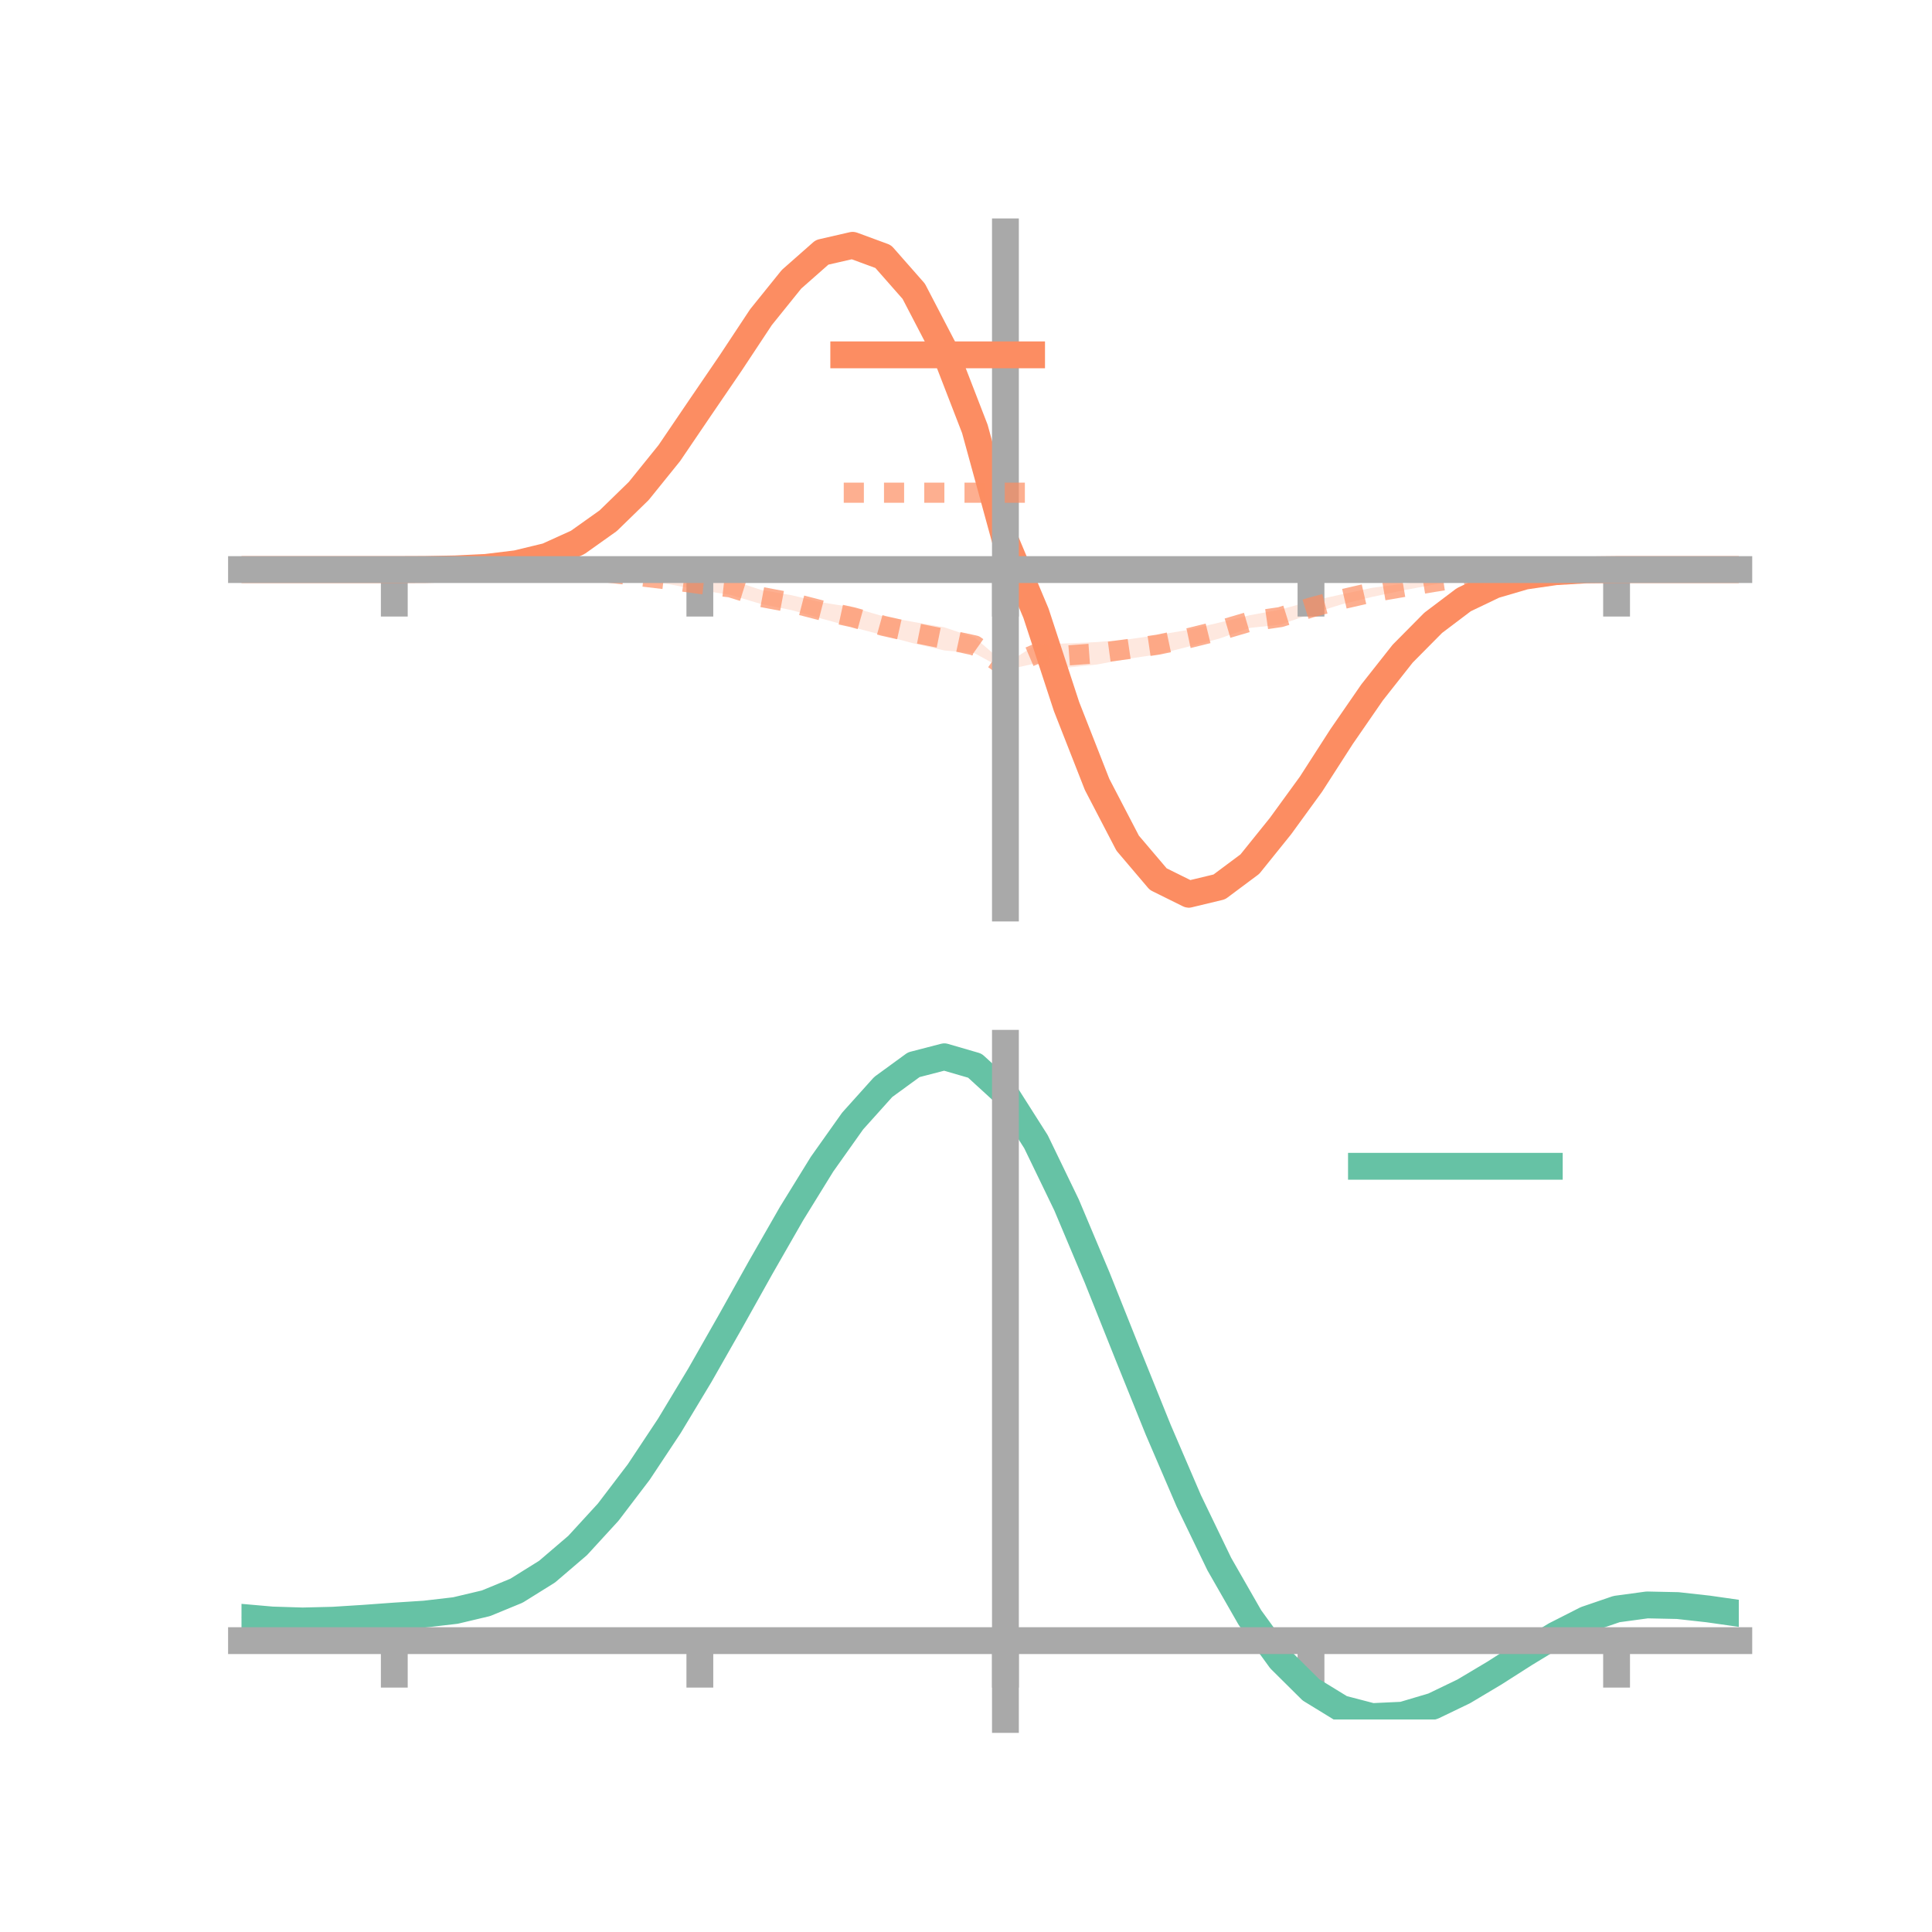 <?xml version="1.0" encoding="utf-8" standalone="no"?>
<!DOCTYPE svg PUBLIC "-//W3C//DTD SVG 1.1//EN"
  "http://www.w3.org/Graphics/SVG/1.1/DTD/svg11.dtd">
<!-- Created with matplotlib (https://matplotlib.org/) -->
<svg height="144pt" version="1.1" viewBox="0 0 144 144" width="144pt" xmlns="http://www.w3.org/2000/svg" xmlns:xlink="http://www.w3.org/1999/xlink">
 <defs>
  <style type="text/css">*{stroke-linecap:butt;stroke-linejoin:round;}</style>
 </defs>
 <g id="figure_1">
  <g id="patch_1">
   <path d="M 0 144 
L 144 144 
L 144 0 
L 0 0 
z
" style="fill:none;"/>
  </g>
  <g id="axes_1">
   <g id="patch_2">
    <path d="M 18 67.68 
L 129.6 67.68 
L 129.6 17.28 
L 18 17.28 
z
" style="fill:none;"/>
   </g>
   <g id="PolyCollection_1">
    <path clip-path="url(#p053b107bed)" d="M 18 42.454 
L 18 42.454 
L 20.278 42.454 
L 22.555 42.454 
L 24.833 42.454 
L 27.11 42.454 
L 29.388 42.454 
L 31.665 42.429 
L 33.943 42.353 
L 36.22 42.206 
L 38.498 41.879 
L 40.776 41.31 
L 43.053 40.148 
L 45.331 38.418 
L 47.608 36.136 
L 49.886 33.267 
L 52.163 29.911 
L 54.441 26.404 
L 56.718 22.862 
L 58.996 19.999 
L 61.273 17.839 
L 63.551 17.28 
L 65.829 18.16 
L 68.106 20.767 
L 70.384 24.987 
L 72.661 31.041 
L 74.939 39.993 
L 77.216 44.826 
L 79.494 51.558 
L 81.771 57.611 
L 84.049 61.893 
L 86.327 64.534 
L 88.604 65.623 
L 90.882 65.281 
L 93.159 63.639 
L 95.437 60.814 
L 97.714 57.961 
L 99.992 54.408 
L 102.269 51.157 
L 104.547 48.349 
L 106.824 46.144 
L 109.102 44.534 
L 111.38 43.472 
L 113.657 42.866 
L 115.935 42.561 
L 118.212 42.462 
L 120.49 42.454 
L 122.767 42.454 
L 125.045 42.454 
L 127.322 42.454 
L 129.6 42.454 
L 129.6 42.454 
L 129.6 42.454 
L 127.322 42.454 
L 125.045 42.454 
L 122.767 42.454 
L 120.49 42.454 
L 118.212 42.493 
L 115.935 42.663 
L 113.657 43.018 
L 111.38 43.747 
L 109.102 44.867 
L 106.824 46.698 
L 104.547 49.091 
L 102.269 52.058 
L 99.992 55.405 
L 97.714 58.934 
L 95.437 62.342 
L 93.159 65.173 
L 90.882 66.927 
L 88.604 67.68 
L 86.327 66.513 
L 84.049 63.794 
L 81.771 59.321 
L 79.494 53.769 
L 77.216 46.586 
L 74.939 40.576 
L 72.661 32.9 
L 70.384 27.189 
L 68.106 22.654 
L 65.829 20.086 
L 63.551 19.288 
L 61.273 19.775 
L 58.996 21.629 
L 56.718 24.417 
L 54.441 27.762 
L 52.163 30.929 
L 49.886 34.28 
L 47.608 37.056 
L 45.331 39.208 
L 43.053 40.716 
L 40.776 41.617 
L 38.498 42.148 
L 36.22 42.376 
L 33.943 42.45 
L 31.665 42.46 
L 29.388 42.454 
L 27.11 42.454 
L 24.833 42.454 
L 22.555 42.454 
L 20.278 42.454 
L 18 42.454 
z
" style="fill:#fc8d62;fill-opacity:0.2;"/>
   </g>
   <g id="PolyCollection_2">
    <path clip-path="url(#p053b107bed)" d="M 18 42.454 
L 18 42.454 
L 20.278 42.454 
L 22.555 42.454 
L 24.833 42.454 
L 27.11 42.454 
L 29.388 42.454 
L 31.665 42.429 
L 33.943 42.372 
L 36.22 42.32 
L 38.498 42.248 
L 40.776 42.294 
L 43.053 42.317 
L 45.331 42.434 
L 47.608 42.599 
L 49.886 42.867 
L 52.163 43.058 
L 54.441 43.214 
L 56.718 43.965 
L 58.996 44.363 
L 61.273 44.897 
L 63.551 45.271 
L 65.829 45.935 
L 68.106 46.359 
L 70.384 46.754 
L 72.661 47.525 
L 74.939 49.499 
L 77.216 48.051 
L 79.494 47.955 
L 81.771 47.856 
L 84.049 47.662 
L 86.327 47.323 
L 88.604 46.938 
L 90.882 46.404 
L 93.159 45.854 
L 95.437 45.435 
L 97.714 44.801 
L 99.992 44.302 
L 102.269 43.813 
L 104.547 43.513 
L 106.824 43.178 
L 109.102 42.861 
L 111.38 42.704 
L 113.657 42.566 
L 115.935 42.476 
L 118.212 42.447 
L 120.49 42.454 
L 122.767 42.454 
L 125.045 42.454 
L 127.322 42.454 
L 129.6 42.454 
L 129.6 42.454 
L 129.6 42.454 
L 127.322 42.454 
L 125.045 42.454 
L 122.767 42.454 
L 120.49 42.454 
L 118.212 42.485 
L 115.935 42.581 
L 113.657 42.723 
L 111.38 42.969 
L 109.102 43.192 
L 106.824 43.582 
L 104.547 44.008 
L 102.269 44.491 
L 99.992 45.046 
L 97.714 45.76 
L 95.437 46.556 
L 93.159 46.8 
L 90.882 47.596 
L 88.604 48.189 
L 86.327 48.769 
L 84.049 49.106 
L 81.771 49.526 
L 79.494 49.766 
L 77.216 49.437 
L 74.939 49.943 
L 72.661 48.698 
L 70.384 48.48 
L 68.106 47.956 
L 65.829 47.353 
L 63.551 46.741 
L 61.273 46.118 
L 58.996 45.475 
L 56.718 45.016 
L 54.441 44.338 
L 52.163 43.987 
L 49.886 43.545 
L 47.608 43.272 
L 45.331 42.93 
L 43.053 42.718 
L 40.776 42.636 
L 38.498 42.519 
L 36.22 42.479 
L 33.943 42.472 
L 31.665 42.465 
L 29.388 42.454 
L 27.11 42.454 
L 24.833 42.454 
L 22.555 42.454 
L 20.278 42.454 
L 18 42.454 
z
" style="fill:#fc8d62;fill-opacity:0.2;"/>
   </g>
   <g id="matplotlib.axis_1">
    <g id="xtick_1">
     <g id="line2d_1">
      <defs>
       <path d="M 0 0 
L 0 3.5 
" id="m35de3a4be2" style="stroke:#a9a9a9;stroke-width:2;"/>
      </defs>
      <g>
       <use style="fill:#a9a9a9;stroke:#a9a9a9;stroke-width:2;" x="29.388" xlink:href="#m35de3a4be2" y="42.454"/>
      </g>
     </g>
    </g>
    <g id="xtick_2">
     <g id="line2d_2">
      <g>
       <use style="fill:#a9a9a9;stroke:#a9a9a9;stroke-width:2;" x="52.163" xlink:href="#m35de3a4be2" y="42.454"/>
      </g>
     </g>
    </g>
    <g id="xtick_3">
     <g id="line2d_3">
      <g>
       <use style="fill:#a9a9a9;stroke:#a9a9a9;stroke-width:2;" x="74.939" xlink:href="#m35de3a4be2" y="42.454"/>
      </g>
     </g>
    </g>
    <g id="xtick_4">
     <g id="line2d_4">
      <g>
       <use style="fill:#a9a9a9;stroke:#a9a9a9;stroke-width:2;" x="97.714" xlink:href="#m35de3a4be2" y="42.454"/>
      </g>
     </g>
    </g>
    <g id="xtick_5">
     <g id="line2d_5">
      <g>
       <use style="fill:#a9a9a9;stroke:#a9a9a9;stroke-width:2;" x="120.49" xlink:href="#m35de3a4be2" y="42.454"/>
      </g>
     </g>
    </g>
   </g>
   <g id="matplotlib.axis_2"/>
   <g id="line2d_6">
    <path clip-path="url(#p053b107bed)" d="M 18 42.454 
L 20.278 42.454 
L 22.555 42.454 
L 24.833 42.454 
L 27.11 42.454 
L 29.388 42.454 
L 31.665 42.445 
L 33.943 42.401 
L 36.22 42.291 
L 38.498 42.014 
L 40.776 41.464 
L 43.053 40.432 
L 45.331 38.813 
L 47.608 36.596 
L 49.886 33.774 
L 52.163 30.42 
L 54.441 27.083 
L 56.718 23.64 
L 58.996 20.814 
L 61.273 18.807 
L 63.551 18.284 
L 65.829 19.123 
L 68.106 21.711 
L 70.384 26.088 
L 72.661 31.971 
L 74.939 40.285 
L 77.216 45.706 
L 79.494 52.663 
L 81.771 58.466 
L 84.049 62.843 
L 86.327 65.524 
L 88.604 66.652 
L 90.882 66.104 
L 93.159 64.406 
L 95.437 61.578 
L 97.714 58.447 
L 99.992 54.906 
L 102.269 51.607 
L 104.547 48.72 
L 106.824 46.421 
L 109.102 44.7 
L 111.38 43.61 
L 113.657 42.942 
L 115.935 42.612 
L 118.212 42.478 
L 120.49 42.454 
L 122.767 42.454 
L 125.045 42.454 
L 127.322 42.454 
L 129.6 42.454 
" style="fill:none;stroke:#fc8d62;stroke-linecap:square;stroke-width:2;"/>
   </g>
   <g id="line2d_7">
    <path clip-path="url(#p053b107bed)" d="M 18 42.454 
L 20.278 42.454 
L 22.555 42.454 
L 24.833 42.454 
L 27.11 42.454 
L 29.388 42.454 
L 31.665 42.447 
L 33.943 42.422 
L 36.22 42.4 
L 38.498 42.384 
L 40.776 42.465 
L 43.053 42.518 
L 45.331 42.682 
L 47.608 42.936 
L 49.886 43.206 
L 52.163 43.522 
L 54.441 43.776 
L 56.718 44.491 
L 58.996 44.919 
L 61.273 45.508 
L 63.551 46.006 
L 65.829 46.644 
L 68.106 47.157 
L 70.384 47.617 
L 72.661 48.111 
L 74.939 49.721 
L 77.216 48.744 
L 79.494 48.86 
L 81.771 48.691 
L 84.049 48.384 
L 86.327 48.046 
L 88.604 47.563 
L 90.882 47 
L 93.159 46.327 
L 95.437 45.995 
L 97.714 45.281 
L 99.992 44.674 
L 102.269 44.152 
L 104.547 43.76 
L 106.824 43.38 
L 109.102 43.026 
L 111.38 42.836 
L 113.657 42.644 
L 115.935 42.529 
L 118.212 42.466 
L 120.49 42.454 
L 122.767 42.454 
L 125.045 42.454 
L 127.322 42.454 
L 129.6 42.454 
" style="fill:none;stroke:#fc8d62;stroke-dasharray:1.5,1.5;stroke-dashoffset:0;stroke-opacity:0.7;stroke-width:1.5;"/>
   </g>
   <g id="patch_3">
    <path d="M 74.939 67.68 
L 74.939 17.28 
" style="fill:none;stroke:#a9a9a9;stroke-linecap:square;stroke-linejoin:miter;stroke-width:2;"/>
   </g>
   <g id="patch_4">
    <path d="M 129.6 67.68 
L 129.6 17.28 
" style="fill:none;"/>
   </g>
   <g id="patch_5">
    <path d="M 18 42.454 
L 129.6 42.454 
" style="fill:none;stroke:#a9a9a9;stroke-linecap:square;stroke-linejoin:miter;stroke-width:2;"/>
   </g>
   <g id="patch_6">
    <path d="M 18 17.28 
L 129.6 17.28 
" style="fill:none;"/>
   </g>
   <g id="legend_1">
    <g id="line2d_8">
     <path d="M 62.888 26.449 
L 76.888 26.449 
" style="fill:none;stroke:#fc8d62;stroke-linecap:square;stroke-width:2;"/>
    </g>
    <g id="line2d_9"/>
    <g id="text_1">
     <!--   -->
     <g transform="translate(82.488 28.899)scale(0.07 -0.07)">
      <defs>
       <path id="DejaVuSans-32"/>
      </defs>
      <use xlink:href="#DejaVuSans-32"/>
     </g>
    </g>
    <g id="line2d_10">
     <path d="M 62.888 36.724 
L 76.888 36.724 
" style="fill:none;stroke:#fc8d62;stroke-dasharray:1.5,1.5;stroke-dashoffset:0;stroke-opacity:0.7;stroke-width:1.5;"/>
    </g>
    <g id="line2d_11"/>
    <g id="text_2">
     <!--   -->
     <g transform="translate(82.488 39.174)scale(0.07 -0.07)">
      <use xlink:href="#DejaVuSans-32"/>
     </g>
    </g>
   </g>
  </g>
  <g id="axes_2">
   <g id="patch_7">
    <path d="M 18 128.16 
L 129.6 128.16 
L 129.6 77.76 
L 18 77.76 
z
" style="fill:none;"/>
   </g>
   <g id="PolyCollection_3">
    <path clip-path="url(#p3d44fb3170)" d="M 18 120.585 
L 18 120.505 
L 20.278 120.715 
L 22.555 120.787 
L 24.833 120.725 
L 27.11 120.571 
L 29.388 120.396 
L 31.665 120.244 
L 33.943 119.974 
L 36.22 119.427 
L 38.498 118.477 
L 40.776 117.033 
L 43.053 115.043 
L 45.331 112.5 
L 47.608 109.435 
L 49.886 105.914 
L 52.163 102.039 
L 54.441 97.938 
L 56.718 93.766 
L 58.996 89.698 
L 61.273 85.923 
L 63.551 82.641 
L 65.829 80.053 
L 68.106 78.361 
L 70.384 77.76 
L 72.661 78.435 
L 74.939 80.554 
L 77.216 84.195 
L 79.494 88.98 
L 81.771 94.475 
L 84.049 100.273 
L 86.327 106.016 
L 88.604 111.407 
L 90.882 116.21 
L 93.159 120.256 
L 95.437 123.441 
L 97.714 125.725 
L 99.992 127.131 
L 102.269 127.728 
L 104.547 127.627 
L 106.824 126.962 
L 109.102 125.882 
L 111.38 124.549 
L 113.657 123.123 
L 115.935 121.763 
L 118.212 120.622 
L 120.49 119.848 
L 122.767 119.541 
L 125.045 119.595 
L 127.322 119.857 
L 129.6 120.195 
L 129.6 120.302 
L 129.6 120.302 
L 127.322 119.989 
L 125.045 119.746 
L 122.767 119.703 
L 120.49 120.014 
L 118.212 120.799 
L 115.935 121.972 
L 113.657 123.38 
L 111.38 124.861 
L 109.102 126.244 
L 106.824 127.361 
L 104.547 128.049 
L 102.269 128.16 
L 99.992 127.569 
L 97.714 126.183 
L 95.437 123.951 
L 93.159 120.862 
L 90.882 116.954 
L 88.604 112.32 
L 86.327 107.116 
L 84.049 101.566 
L 81.771 95.957 
L 79.494 90.636 
L 77.216 85.999 
L 74.939 82.472 
L 72.661 80.425 
L 70.384 79.776 
L 68.106 80.358 
L 65.829 81.986 
L 63.551 84.469 
L 61.273 87.611 
L 58.996 91.217 
L 56.718 95.096 
L 54.441 99.069 
L 52.163 102.969 
L 49.886 106.653 
L 47.608 109.999 
L 45.331 112.916 
L 43.053 115.342 
L 40.776 117.249 
L 38.498 118.645 
L 36.22 119.57 
L 33.943 120.104 
L 31.665 120.364 
L 29.388 120.505 
L 27.11 120.663 
L 24.833 120.797 
L 22.555 120.845 
L 20.278 120.775 
L 18 120.585 
z
" style="fill:#66c2a5;fill-opacity:0.2;"/>
   </g>
   <g id="matplotlib.axis_3">
    <g id="xtick_6">
     <g id="line2d_12">
      <g>
       <use style="fill:#a9a9a9;stroke:#a9a9a9;stroke-width:2;" x="29.388" xlink:href="#m35de3a4be2" y="122.283"/>
      </g>
     </g>
    </g>
    <g id="xtick_7">
     <g id="line2d_13">
      <g>
       <use style="fill:#a9a9a9;stroke:#a9a9a9;stroke-width:2;" x="52.163" xlink:href="#m35de3a4be2" y="122.283"/>
      </g>
     </g>
    </g>
    <g id="xtick_8">
     <g id="line2d_14">
      <g>
       <use style="fill:#a9a9a9;stroke:#a9a9a9;stroke-width:2;" x="74.939" xlink:href="#m35de3a4be2" y="122.283"/>
      </g>
     </g>
    </g>
    <g id="xtick_9">
     <g id="line2d_15">
      <g>
       <use style="fill:#a9a9a9;stroke:#a9a9a9;stroke-width:2;" x="97.714" xlink:href="#m35de3a4be2" y="122.283"/>
      </g>
     </g>
    </g>
    <g id="xtick_10">
     <g id="line2d_16">
      <g>
       <use style="fill:#a9a9a9;stroke:#a9a9a9;stroke-width:2;" x="120.49" xlink:href="#m35de3a4be2" y="122.283"/>
      </g>
     </g>
    </g>
   </g>
   <g id="matplotlib.axis_4"/>
   <g id="line2d_17">
    <path clip-path="url(#p3d44fb3170)" d="M 18 120.545 
L 20.278 120.745 
L 22.555 120.816 
L 24.833 120.761 
L 27.11 120.617 
L 29.388 120.451 
L 31.665 120.304 
L 33.943 120.039 
L 36.22 119.499 
L 38.498 118.561 
L 40.776 117.141 
L 43.053 115.193 
L 45.331 112.708 
L 47.608 109.717 
L 49.886 106.283 
L 52.163 102.504 
L 54.441 98.503 
L 56.718 94.431 
L 58.996 90.457 
L 61.273 86.767 
L 63.551 83.555 
L 65.829 81.019 
L 68.106 79.359 
L 70.384 78.768 
L 72.661 79.43 
L 74.939 81.513 
L 77.216 85.097 
L 79.494 89.808 
L 81.771 95.216 
L 84.049 100.919 
L 86.327 106.566 
L 88.604 111.863 
L 90.882 116.582 
L 93.159 120.559 
L 95.437 123.696 
L 97.714 125.954 
L 99.992 127.35 
L 102.269 127.944 
L 104.547 127.838 
L 106.824 127.161 
L 109.102 126.063 
L 111.38 124.705 
L 113.657 123.252 
L 115.935 121.867 
L 118.212 120.71 
L 120.49 119.931 
L 122.767 119.622 
L 125.045 119.67 
L 127.322 119.923 
L 129.6 120.248 
" style="fill:none;stroke:#66c2a5;stroke-linecap:square;stroke-width:2;"/>
   </g>
   <g id="patch_8">
    <path d="M 74.939 128.16 
L 74.939 77.76 
" style="fill:none;stroke:#a9a9a9;stroke-linecap:square;stroke-linejoin:miter;stroke-width:2;"/>
   </g>
   <g id="patch_9">
    <path d="M 129.6 128.16 
L 129.6 77.76 
" style="fill:none;"/>
   </g>
   <g id="patch_10">
    <path d="M 18 122.283 
L 129.6 122.283 
" style="fill:none;stroke:#a9a9a9;stroke-linecap:square;stroke-linejoin:miter;stroke-width:2;"/>
   </g>
   <g id="patch_11">
    <path d="M 18 77.76 
L 129.6 77.76 
" style="fill:none;"/>
   </g>
   <g id="legend_2">
    <g id="line2d_18">
     <path d="M 101.475 86.929 
L 115.475 86.929 
" style="fill:none;stroke:#66c2a5;stroke-linecap:square;stroke-width:2;"/>
    </g>
    <g id="line2d_19"/>
    <g id="text_3">
     <!--   -->
     <g transform="translate(121.075 89.379)scale(0.07 -0.07)">
      <use xlink:href="#DejaVuSans-32"/>
     </g>
    </g>
   </g>
  </g>
 </g>
 <defs>
  <clipPath id="p053b107bed">
   <rect height="50.4" width="111.6" x="18" y="17.28"/>
  </clipPath>
  <clipPath id="p3d44fb3170">
   <rect height="50.4" width="111.6" x="18" y="77.76"/>
  </clipPath>
 </defs>
</svg>
